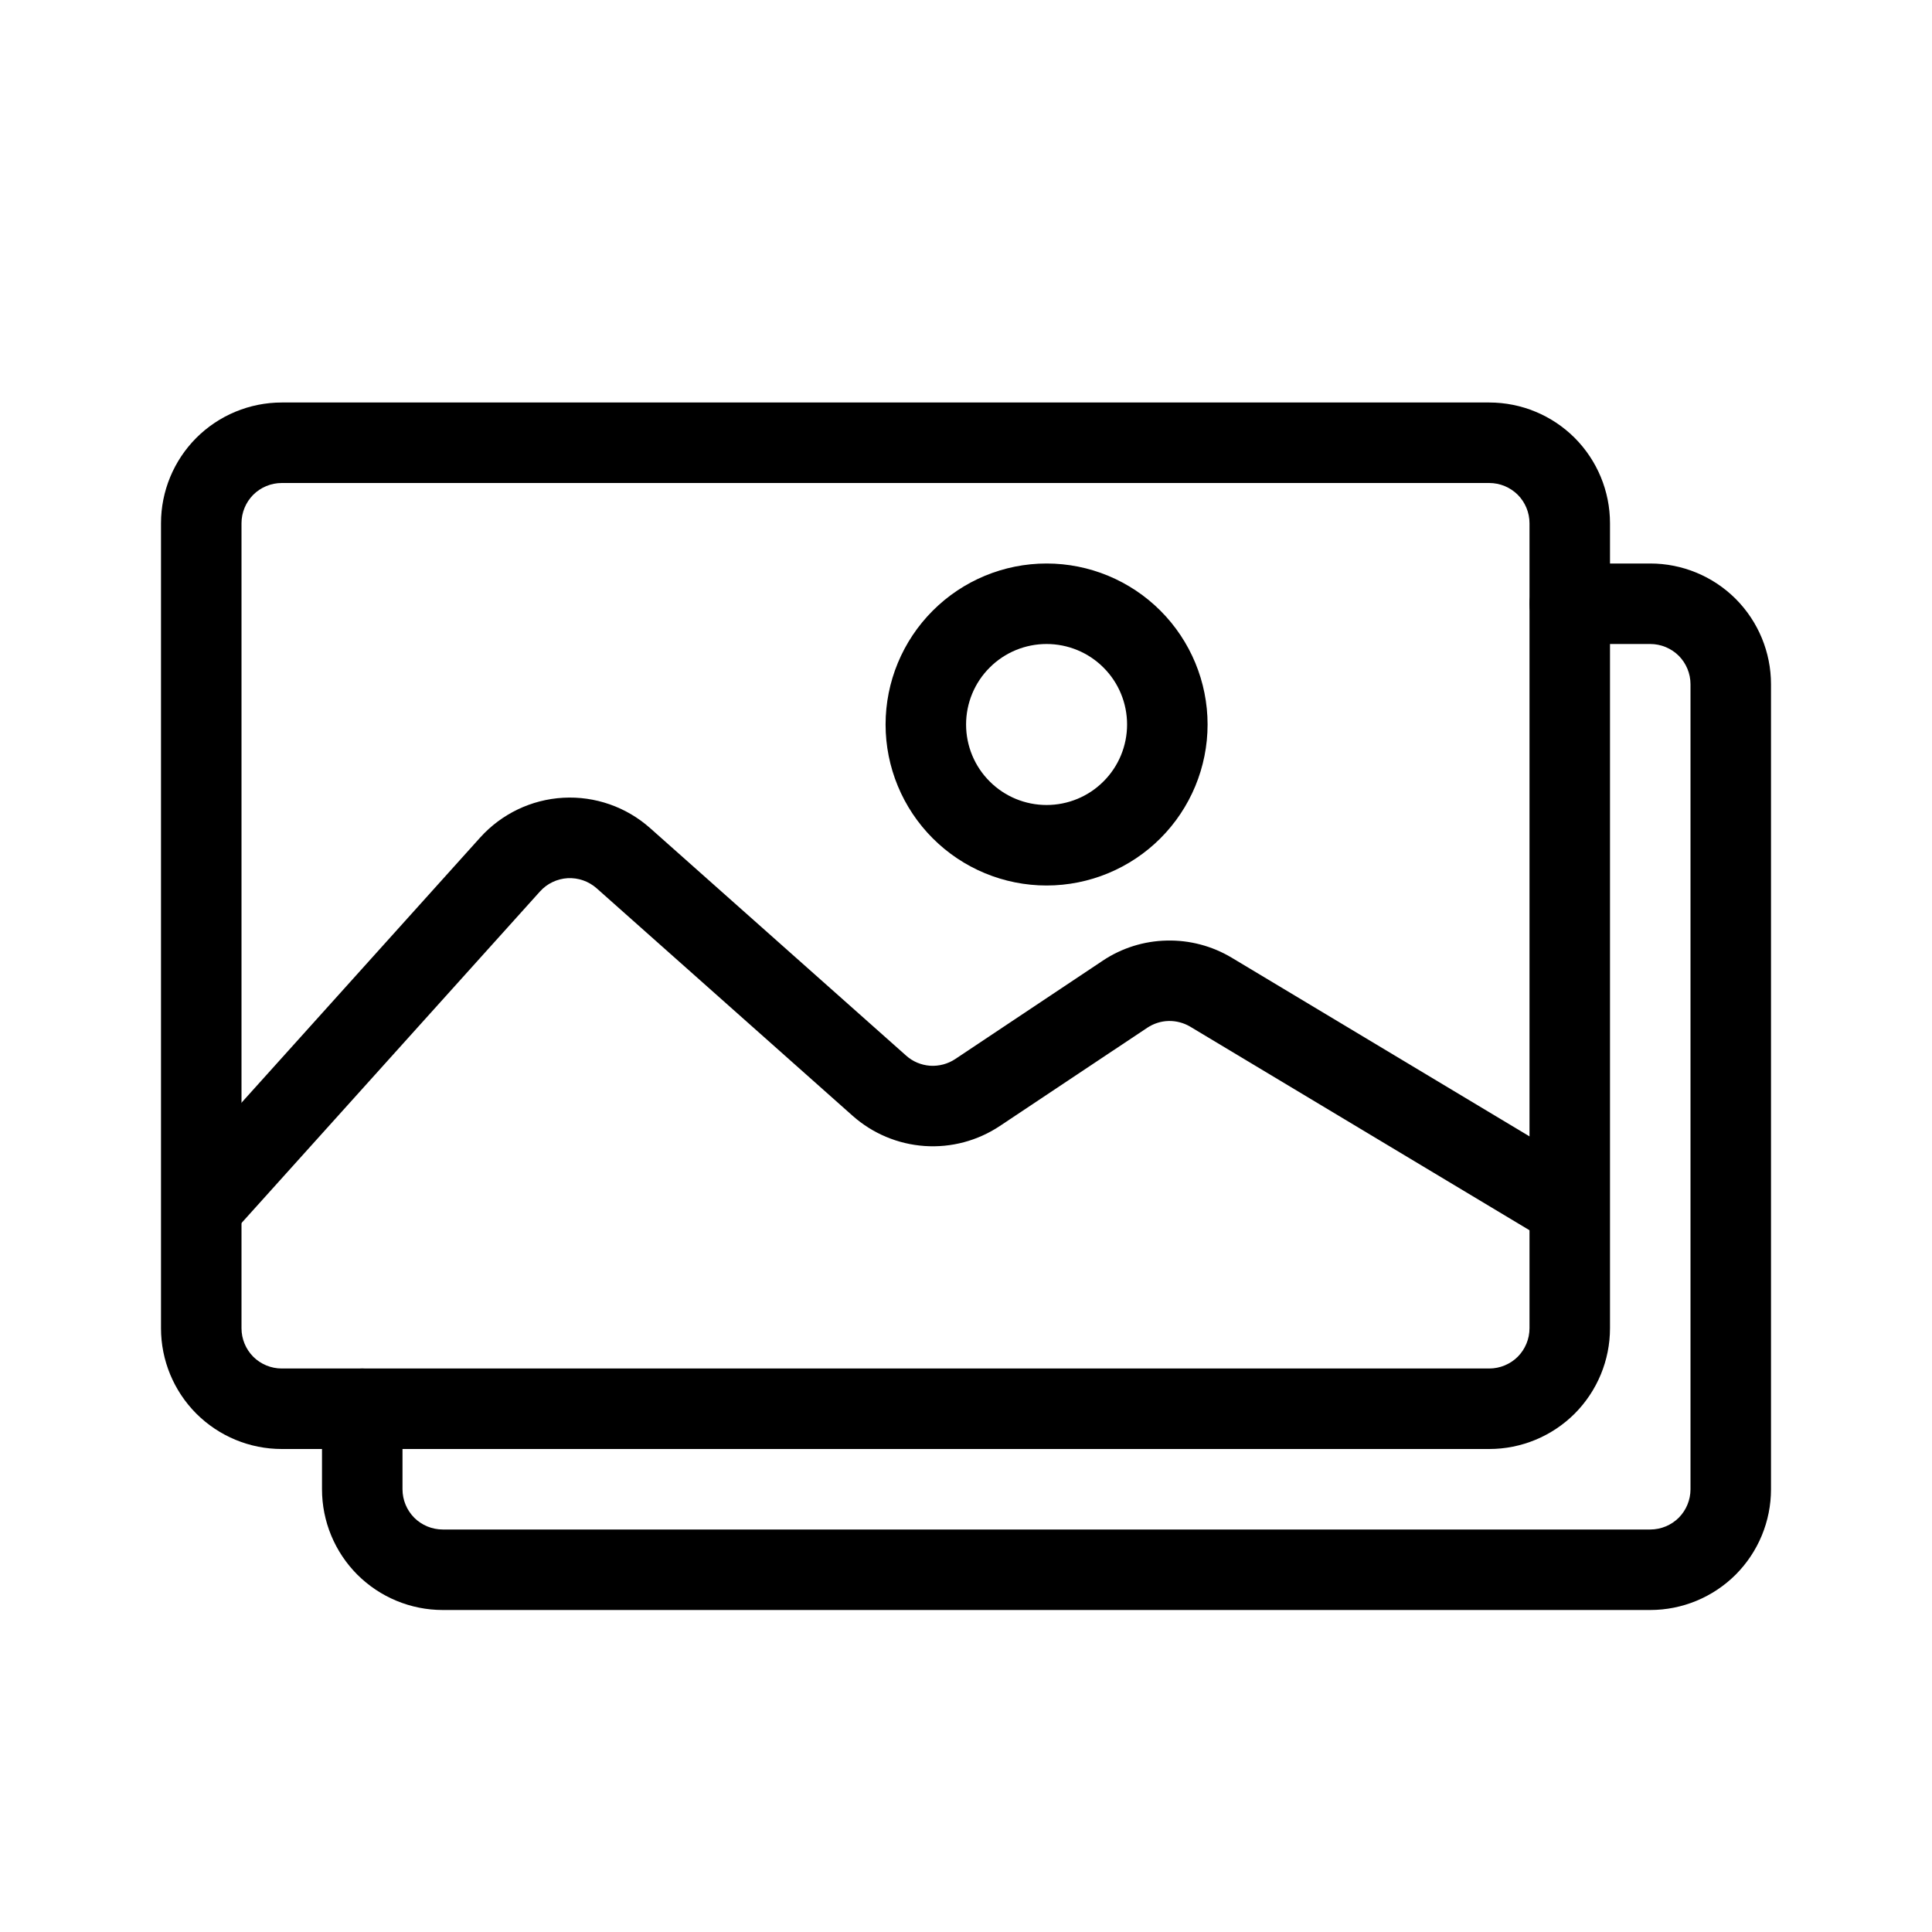 <svg width="24" height="24" viewBox="0 0 24 24" fill="none" xmlns="http://www.w3.org/2000/svg">
<path fill-rule="evenodd" clip-rule="evenodd" d="M19 16.5V6.5C19 6.367 18.947 6.24 18.854 6.146C18.76 6.053 18.633 6 18.5 6H3.5C3.367 6 3.24 6.053 3.146 6.146C3.053 6.24 3 6.367 3 6.5V16.5C3 16.633 3.053 16.76 3.146 16.854C3.24 16.947 3.367 17 3.5 17H18.5C18.633 17 18.76 16.947 18.854 16.854C18.947 16.76 19 16.633 19 16.5ZM20 6.5V16.5C20 16.898 19.842 17.279 19.561 17.561C19.279 17.842 18.898 18 18.5 18H3.5C3.102 18 2.721 17.842 2.439 17.561C2.158 17.279 2 16.898 2 16.5V6.5C2 6.102 2.158 5.721 2.439 5.439C2.721 5.158 3.102 5 3.5 5H18.5C18.898 5 19.279 5.158 19.561 5.439C19.842 5.721 20 6.102 20 6.5Z" fill="black"/>
<path fill-rule="evenodd" clip-rule="evenodd" d="M21 18.5V8.5C21 8.367 20.947 8.24 20.854 8.146C20.76 8.053 20.633 8 20.5 8H19.5C19.367 8 19.24 7.947 19.146 7.854C19.053 7.76 19 7.633 19 7.5C19 7.367 19.053 7.24 19.146 7.146C19.24 7.053 19.367 7 19.5 7H20.5C20.898 7 21.279 7.158 21.561 7.439C21.842 7.721 22 8.102 22 8.5V18.5C22 18.898 21.842 19.279 21.561 19.561C21.279 19.842 20.898 20 20.5 20H5.5C5.102 20 4.721 19.842 4.439 19.561C4.158 19.279 4 18.898 4 18.5V17.5C4 17.367 4.053 17.24 4.146 17.146C4.24 17.053 4.367 17 4.5 17C4.633 17 4.76 17.053 4.854 17.146C4.947 17.24 5 17.367 5 17.5V18.5C5 18.633 5.053 18.76 5.146 18.854C5.24 18.947 5.367 19 5.5 19H20.5C20.633 19 20.76 18.947 20.854 18.854C20.947 18.76 21 18.633 21 18.5Z" fill="black"/>
<path fill-rule="evenodd" clip-rule="evenodd" d="M7.411 11.034C7.312 10.947 7.183 10.902 7.051 10.909C6.92 10.917 6.796 10.976 6.708 11.074L2.873 15.334L2.129 14.666L5.965 10.404C6.23 10.11 6.601 9.932 6.996 9.91C7.392 9.888 7.78 10.024 8.076 10.287L11.256 13.113C11.338 13.187 11.443 13.231 11.554 13.239C11.664 13.246 11.774 13.217 11.866 13.156L13.697 11.935C13.933 11.777 14.209 11.69 14.493 11.684C14.777 11.677 15.057 11.751 15.301 11.897L19.758 14.571L19.244 15.429L14.786 12.754C14.705 12.706 14.611 12.681 14.517 12.683C14.422 12.685 14.331 12.715 14.252 12.767L12.421 13.987C12.145 14.171 11.816 14.259 11.485 14.236C11.154 14.213 10.84 14.081 10.592 13.861L7.411 11.034ZM13.001 10C13.266 10 13.521 9.895 13.708 9.707C13.896 9.52 14.001 9.265 14.001 9C14.001 8.735 13.896 8.48 13.708 8.293C13.521 8.105 13.266 8 13.001 8C12.736 8 12.481 8.105 12.294 8.293C12.106 8.48 12.001 8.735 12.001 9C12.001 9.265 12.106 9.52 12.294 9.707C12.481 9.895 12.736 10 13.001 10ZM13.001 11C13.531 11 14.04 10.789 14.415 10.414C14.79 10.039 15.001 9.53 15.001 9C15.001 8.47 14.79 7.961 14.415 7.586C14.04 7.211 13.531 7 13.001 7C12.47 7 11.962 7.211 11.587 7.586C11.212 7.961 11.001 8.47 11.001 9C11.001 9.53 11.212 10.039 11.587 10.414C11.962 10.789 12.47 11 13.001 11Z" fill="black"/>
</svg>

